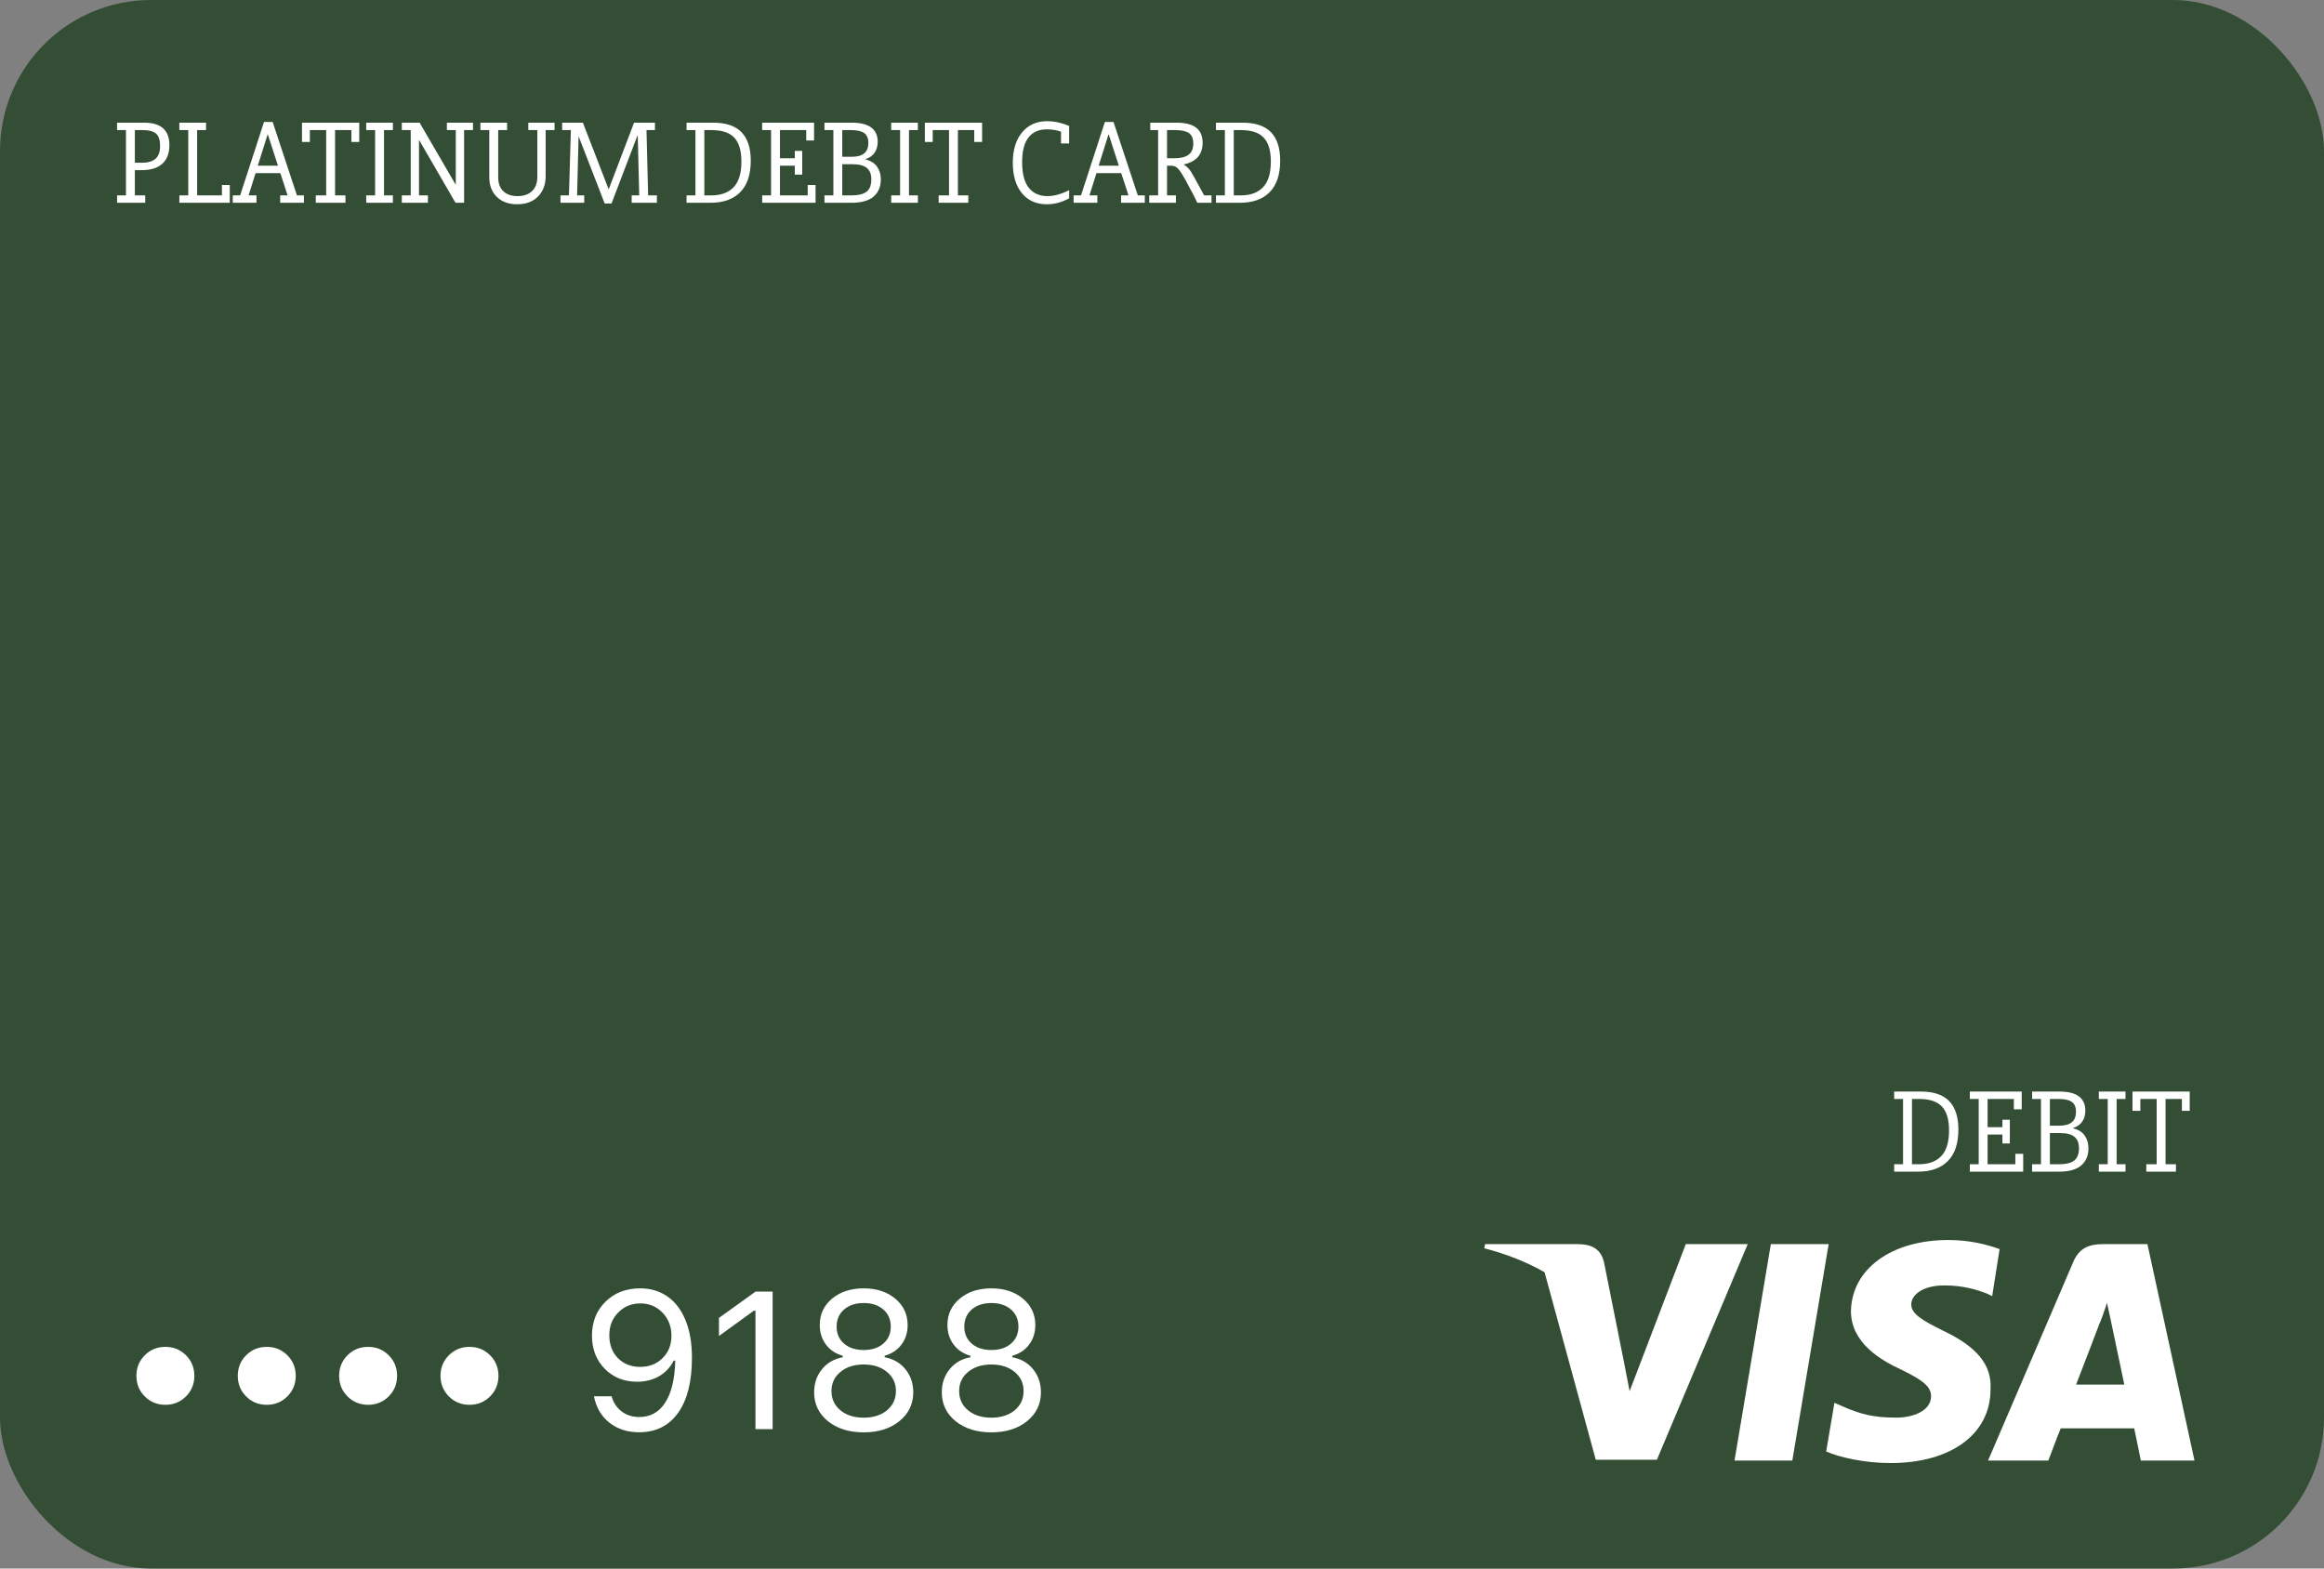 <svg width="200" height="135" viewBox="0 0 200 135" fill="none" xmlns="http://www.w3.org/2000/svg">
<rect x="0" y="0" width="200" height="135" fill="#808080" stroke="none"/>
<g clip-path="url(#clip0_2001_916)">
<rect width="200" height="135" rx="13" fill="#334E34"/>
<path fill-rule="evenodd" clip-rule="evenodd" d="M149.269 125.709H154.244L157.372 107.079H152.397L149.269 125.709ZM167.25 114.545C165.545 113.692 164.479 113.123 164.479 112.27C164.479 111.488 165.403 110.634 167.321 110.634C168.956 110.634 170.093 110.99 171.017 111.345L171.444 111.559L172.083 107.506C171.088 107.15 169.596 106.724 167.677 106.724C162.773 106.724 159.361 109.212 159.29 112.839C159.29 115.541 161.778 117.034 163.626 117.887C165.545 118.812 166.184 119.38 166.184 120.163C166.184 121.442 164.621 122.011 163.199 122.011C161.209 122.011 160.143 121.727 158.509 121.016L157.869 120.731L157.158 124.927C158.295 125.424 160.428 125.922 162.702 125.922C167.89 125.922 171.301 123.433 171.301 119.594C171.444 117.461 170.093 115.896 167.25 114.545ZM184.805 107.079H180.967C179.759 107.079 178.906 107.435 178.409 108.643L171.088 125.709H176.276C176.276 125.709 177.129 123.433 177.342 122.936C177.911 122.936 182.957 122.936 183.668 122.936C183.81 123.576 184.236 125.709 184.236 125.709H188.856L184.805 107.079ZM178.693 119.096C179.119 118.03 180.683 113.906 180.683 113.906C180.683 113.977 181.109 112.839 181.323 112.128L181.678 113.763C181.678 113.763 182.602 118.172 182.815 119.167H178.693V119.096ZM145.076 107.079L140.243 119.736L139.746 117.176L138.04 108.643C137.756 107.435 136.903 107.079 135.766 107.079H127.806L127.735 107.435C129.654 107.932 131.43 108.643 132.923 109.497L137.329 125.638H142.589L150.407 107.079H145.076Z" fill="white"/>
<path d="M16.004 120.187C15.523 120.668 14.932 120.908 14.232 120.908C13.533 120.908 12.942 120.668 12.461 120.187C11.979 119.705 11.739 119.115 11.739 118.415C11.739 117.715 11.979 117.124 12.461 116.643C12.942 116.162 13.533 115.921 14.232 115.921C14.932 115.921 15.523 116.162 16.004 116.643C16.485 117.124 16.726 117.715 16.726 118.415C16.726 119.115 16.485 119.705 16.004 120.187ZM24.728 120.187C24.246 120.668 23.656 120.908 22.956 120.908C22.256 120.908 21.665 120.668 21.184 120.187C20.703 119.705 20.462 119.115 20.462 118.415C20.462 117.715 20.703 117.124 21.184 116.643C21.665 116.162 22.256 115.921 22.956 115.921C23.656 115.921 24.246 116.162 24.728 116.643C25.209 117.124 25.45 117.715 25.45 118.415C25.45 119.115 25.209 119.705 24.728 120.187ZM33.451 120.187C32.97 120.668 32.379 120.908 31.679 120.908C30.979 120.908 30.389 120.668 29.908 120.187C29.426 119.705 29.186 119.115 29.186 118.415C29.186 117.715 29.426 117.124 29.908 116.643C30.389 116.162 30.979 115.921 31.679 115.921C32.379 115.921 32.97 116.162 33.451 116.643C33.932 117.124 34.173 117.715 34.173 118.415C34.173 119.115 33.932 119.705 33.451 120.187ZM42.175 120.187C41.693 120.668 41.103 120.908 40.403 120.908C39.703 120.908 39.112 120.668 38.631 120.187C38.15 119.705 37.909 119.115 37.909 118.415C37.909 117.715 38.15 117.124 38.631 116.643C39.112 116.162 39.703 115.921 40.403 115.921C41.103 115.921 41.693 116.162 42.175 116.643C42.656 117.124 42.896 117.715 42.896 118.415C42.896 119.115 42.656 119.705 42.175 120.187ZM54.995 123.271C53.989 123.271 53.136 122.995 52.436 122.442C51.741 121.884 51.301 121.13 51.115 120.178H52.633C52.791 120.731 53.081 121.165 53.502 121.483C53.929 121.8 54.432 121.958 55.011 121.958C55.974 121.958 56.72 121.543 57.251 120.712C57.787 119.88 58.074 118.677 58.112 117.102H58.046H58.014H57.981C57.691 117.677 57.27 118.125 56.718 118.448C56.165 118.765 55.536 118.923 54.831 118.923C53.705 118.923 52.775 118.552 52.042 117.808C51.309 117.059 50.943 116.11 50.943 114.962C50.943 113.769 51.331 112.793 52.108 112.033C52.884 111.268 53.88 110.885 55.093 110.885C55.979 110.885 56.756 111.115 57.423 111.574C58.09 112.033 58.607 112.7 58.973 113.575C59.356 114.472 59.547 115.571 59.547 116.873C59.547 118.907 59.151 120.482 58.358 121.597C57.565 122.713 56.444 123.271 54.995 123.271ZM53.174 116.889C53.672 117.392 54.312 117.644 55.093 117.644C55.876 117.644 56.518 117.392 57.021 116.889C57.53 116.386 57.784 115.744 57.784 114.962C57.784 114.169 57.527 113.507 57.013 112.977C56.504 112.446 55.87 112.181 55.11 112.181C54.35 112.181 53.713 112.443 53.199 112.968C52.69 113.488 52.436 114.136 52.436 114.912C52.436 115.722 52.682 116.381 53.174 116.889ZM65.014 123V112.804H64.883L61.873 114.986V113.428L65.023 111.164H66.491V123H65.014ZM77.396 122.319C76.603 122.959 75.581 123.279 74.329 123.279C73.076 123.279 72.051 122.959 71.252 122.319C70.46 121.674 70.063 120.845 70.063 119.834C70.063 119.063 70.287 118.401 70.736 117.849C71.184 117.297 71.78 116.952 72.524 116.815V116.684C71.922 116.52 71.441 116.2 71.08 115.724C70.725 115.249 70.547 114.688 70.547 114.043C70.547 113.119 70.9 112.361 71.605 111.771C72.316 111.18 73.224 110.885 74.329 110.885C75.433 110.885 76.338 111.18 77.043 111.771C77.754 112.361 78.11 113.119 78.11 114.043C78.11 114.694 77.932 115.254 77.577 115.724C77.227 116.195 76.746 116.515 76.133 116.684V116.815C76.877 116.952 77.473 117.297 77.921 117.849C78.37 118.401 78.594 119.063 78.594 119.834C78.594 120.845 78.195 121.674 77.396 122.319ZM72.327 121.384C72.841 121.805 73.508 122.016 74.329 122.016C75.149 122.016 75.816 121.805 76.33 121.384C76.844 120.958 77.101 120.405 77.101 119.727C77.101 119.049 76.844 118.5 76.33 118.079C75.816 117.652 75.149 117.439 74.329 117.439C73.508 117.439 72.841 117.652 72.327 118.079C71.813 118.5 71.556 119.049 71.556 119.727C71.556 120.405 71.813 120.958 72.327 121.384ZM72.639 115.642C73.065 116.009 73.629 116.192 74.329 116.192C75.028 116.192 75.592 116.009 76.018 115.642C76.445 115.271 76.658 114.784 76.658 114.182C76.658 113.57 76.445 113.078 76.018 112.706C75.592 112.334 75.028 112.148 74.329 112.148C73.629 112.148 73.065 112.334 72.639 112.706C72.212 113.078 71.999 113.57 71.999 114.182C71.999 114.784 72.212 115.271 72.639 115.642ZM88.383 122.319C87.591 122.959 86.568 123.279 85.316 123.279C84.064 123.279 83.038 122.959 82.24 122.319C81.447 121.674 81.05 120.845 81.05 119.834C81.05 119.063 81.275 118.401 81.723 117.849C82.171 117.297 82.767 116.952 83.511 116.815V116.684C82.91 116.52 82.428 116.2 82.068 115.724C81.712 115.249 81.534 114.688 81.534 114.043C81.534 113.119 81.887 112.361 82.593 111.771C83.303 111.18 84.211 110.885 85.316 110.885C86.42 110.885 87.325 111.18 88.031 111.771C88.742 112.361 89.097 113.119 89.097 114.043C89.097 114.694 88.919 115.254 88.564 115.724C88.214 116.195 87.733 116.515 87.12 116.684V116.815C87.864 116.952 88.46 117.297 88.909 117.849C89.357 118.401 89.581 119.063 89.581 119.834C89.581 120.845 89.182 121.674 88.383 122.319ZM83.314 121.384C83.828 121.805 84.496 122.016 85.316 122.016C86.136 122.016 86.803 121.805 87.317 121.384C87.831 120.958 88.088 120.405 88.088 119.727C88.088 119.049 87.831 118.5 87.317 118.079C86.803 117.652 86.136 117.439 85.316 117.439C84.496 117.439 83.828 117.652 83.314 118.079C82.8 118.5 82.543 119.049 82.543 119.727C82.543 120.405 82.8 120.958 83.314 121.384ZM83.626 115.642C84.053 116.009 84.616 116.192 85.316 116.192C86.016 116.192 86.579 116.009 87.005 115.642C87.432 115.271 87.645 114.784 87.645 114.182C87.645 113.57 87.432 113.078 87.005 112.706C86.579 112.334 86.016 112.148 85.316 112.148C84.616 112.148 84.053 112.334 83.626 112.706C83.2 113.078 82.986 113.57 82.986 114.182C82.986 114.784 83.2 115.271 83.626 115.642Z" fill="white"/>
<path fill-rule="evenodd" clip-rule="evenodd" d="M163.01 100.203H163.775V94.585H163.01V93.946H165.294C166.4 93.946 167.217 94.221 167.745 94.77C168.272 95.319 168.536 96.134 168.536 97.215C168.536 98.407 168.236 99.309 167.636 99.922C167.036 100.535 166.179 100.841 165.064 100.841H163.01V100.203ZM164.541 100.203H165.154C165.979 100.203 166.615 99.969 167.062 99.501C167.508 99.033 167.732 98.296 167.732 97.292C167.732 96.356 167.528 95.67 167.119 95.236C166.711 94.802 166.056 94.585 165.154 94.585H164.541V100.203ZM173.437 100.203V99.309H174.113V100.841H169.519V100.203H170.284V94.585H169.519V93.946H173.985V95.478H173.309V94.585H171.05V97.011H172.326V96.372H172.964V98.415H172.326V97.649H171.05V100.203H173.437ZM178.414 97.113C178.865 97.224 179.197 97.432 179.41 97.739C179.622 98.045 179.729 98.407 179.729 98.824C179.729 99.454 179.522 99.948 179.11 100.305C178.697 100.663 178.061 100.841 177.202 100.841H174.879V100.203H175.645V94.585H174.879V93.946H177.215C177.98 93.946 178.546 94.087 178.912 94.368C179.278 94.649 179.461 95.053 179.461 95.581C179.461 95.938 179.378 96.247 179.212 96.506C179.046 96.766 178.78 96.96 178.414 97.087V97.113ZM177.227 100.203C177.797 100.203 178.221 100.099 178.497 99.89C178.774 99.681 178.912 99.326 178.912 98.824C178.912 98.381 178.782 98.053 178.523 97.841C178.263 97.628 177.853 97.521 177.291 97.521H176.41V100.203H177.227ZM177.227 96.883C178.18 96.883 178.657 96.487 178.657 95.696C178.657 95.296 178.537 95.01 178.299 94.84C178.061 94.67 177.682 94.585 177.163 94.585H176.41V96.883H177.227ZM180.622 100.203H181.388V94.585H180.622V93.946H182.919V94.585H182.154V100.203H182.919V100.841H180.622V100.203ZM184.706 100.203H185.599V94.585H184.196V95.606H183.519V93.946H188.445V95.606H187.769V94.585H186.365V100.203H187.259V100.841H184.706V100.203Z" fill="white"/>
<path fill-rule="evenodd" clip-rule="evenodd" d="M11.606 14.644V16.815H12.499V17.453H10.075V16.815H10.84V11.197H10.075V10.558H12.384C13.133 10.558 13.686 10.722 14.044 11.05C14.401 11.378 14.58 11.852 14.58 12.474C14.58 13.18 14.378 13.719 13.973 14.089C13.569 14.459 12.98 14.644 12.206 14.644H11.606ZM12.244 14.006C12.738 14.006 13.116 13.893 13.38 13.668C13.644 13.442 13.776 13.074 13.776 12.563C13.776 12.044 13.656 11.687 13.418 11.491C13.18 11.295 12.81 11.197 12.308 11.197H11.606V14.006H12.244ZM17.732 11.197H16.966V16.815H19.098V15.921H19.774V17.453H15.435V16.815H16.201V11.197H15.435V10.558H17.732V11.197ZM22.071 16.814V17.453H20.029V16.814H20.667L22.722 10.494H23.462L25.555 16.814H26.155V17.453H24.113V16.814H24.751L24.126 14.899H21.995L21.395 16.814H22.071ZM23.028 11.58L22.186 14.261H23.922L23.054 11.58H23.028ZM27.176 16.815H28.07V11.197H26.666V12.218H25.989V10.558H30.916V12.218H30.239V11.197H28.835V16.815H29.729V17.453H27.176V16.815ZM31.515 16.815H32.281V11.197H31.515V10.558H33.813V11.197H33.047V16.815H33.813V17.453H31.515V16.815ZM39.224 11.197H38.458V10.558H40.705V11.197H39.939V17.453H39.199L36.084 12.078H36.059V16.815H36.825V17.453H34.579V16.815H35.344V11.197H34.579V10.558H36.11L39.199 15.87H39.224V11.197ZM42.874 15.245C42.874 15.781 43.023 16.187 43.321 16.464C43.619 16.741 44.019 16.879 44.521 16.879C45.065 16.879 45.488 16.734 45.791 16.445C46.093 16.155 46.243 15.742 46.243 15.206V11.197H45.465V10.558H47.724V11.197H46.958V15.168C46.958 15.883 46.739 16.464 46.301 16.911C45.863 17.358 45.265 17.581 44.508 17.581C43.776 17.581 43.193 17.37 42.759 16.949C42.325 16.528 42.108 15.964 42.108 15.257V11.197H41.343V10.558H43.64V11.197H42.874V15.245ZM54.858 11.669L52.625 17.517H52.038L49.817 11.784H49.791L49.664 16.815H50.276V17.453H48.234V16.815H48.962L49.128 11.197H48.375V10.558H50.162L52.37 16.266H52.395L54.565 10.558H56.364V11.197H55.637L55.777 16.815H56.53V17.453H54.361V16.815H55.011L54.884 11.669H54.858ZM59.083 16.815H59.848V11.197H59.083V10.558H61.367C62.473 10.558 63.29 10.833 63.818 11.382C64.345 11.931 64.609 12.746 64.609 13.827C64.609 15.019 64.309 15.921 63.709 16.534C63.109 17.147 62.252 17.453 61.137 17.453H59.083V16.815ZM60.614 16.815H61.227C62.052 16.815 62.688 16.581 63.135 16.113C63.581 15.645 63.805 14.909 63.805 13.904C63.805 12.968 63.6 12.282 63.192 11.848C62.784 11.414 62.129 11.197 61.227 11.197H60.614V16.815ZM69.51 16.815V15.921H70.186V17.453H65.591V16.815H66.357V11.197H65.591V10.558H70.058V12.091H69.382V11.197H67.123V13.623H68.399V12.984H69.037V15.027H68.399V14.261H67.123V16.815H69.51ZM74.487 13.725C74.938 13.836 75.27 14.044 75.482 14.351C75.695 14.657 75.802 15.019 75.802 15.436C75.802 16.066 75.595 16.56 75.183 16.917C74.77 17.275 74.134 17.453 73.275 17.453H70.952V16.815H71.718V11.197H70.952V10.558H73.287C74.053 10.558 74.619 10.699 74.985 10.98C75.35 11.261 75.534 11.665 75.534 12.193C75.534 12.55 75.451 12.859 75.285 13.118C75.119 13.378 74.853 13.572 74.487 13.7V13.725ZM73.3 16.815C73.87 16.815 74.293 16.711 74.57 16.502C74.847 16.294 74.985 15.938 74.985 15.436C74.985 14.993 74.855 14.666 74.596 14.453C74.336 14.24 73.926 14.134 73.364 14.134H72.483V16.815H73.3ZM73.3 13.495C74.253 13.495 74.73 13.1 74.73 12.308C74.73 11.908 74.611 11.623 74.372 11.452C74.134 11.282 73.755 11.197 73.236 11.197H72.483V13.495H73.3ZM76.695 16.815H77.461V11.197H76.695V10.558H78.992V11.197H78.226V16.815H78.992V17.453H76.695V16.815ZM80.779 16.815H81.672V11.197H80.269V12.218H79.592V10.558H84.518V12.218H83.842V11.197H82.438V16.815H83.332V17.453H80.779V16.815ZM92.01 17.07C91.38 17.411 90.742 17.581 90.096 17.581C89.185 17.581 88.468 17.264 87.945 16.63C87.422 15.996 87.16 15.121 87.16 14.006C87.16 12.899 87.428 12.027 87.964 11.388C88.5 10.75 89.215 10.431 90.108 10.431C90.729 10.431 91.363 10.567 92.01 10.839V12.346H91.308V11.337C90.968 11.201 90.559 11.133 90.083 11.133C89.402 11.133 88.879 11.365 88.513 11.829C88.147 12.293 87.964 13.001 87.964 13.955C87.964 14.951 88.156 15.687 88.538 16.164C88.921 16.64 89.453 16.879 90.134 16.879C90.704 16.879 91.329 16.709 92.01 16.368V17.07ZM94.435 16.814V17.453H92.393V16.814H93.031L95.086 10.494H95.826L97.919 16.814H98.519V17.453H96.477V16.814H97.115L96.49 14.899H94.358L93.758 16.814H94.435ZM95.392 11.58L94.55 14.261H96.285L95.418 11.58H95.392ZM100.433 16.815H101.199V17.453H98.902V16.815H99.667V11.197H98.991V10.558H101.212C102.003 10.558 102.582 10.703 102.947 10.992C103.313 11.282 103.496 11.712 103.496 12.282C103.496 13.295 102.96 13.916 101.888 14.146V14.172C102.007 14.24 102.135 14.344 102.271 14.485C102.407 14.625 102.577 14.887 102.781 15.27L103.624 16.815H104.262V17.453H103.037C102.935 17.224 102.837 17.019 102.743 16.84C102.65 16.662 102.56 16.496 102.475 16.343L102.003 15.461C101.833 15.164 101.697 14.938 101.595 14.785C101.492 14.632 101.378 14.504 101.25 14.402C101.122 14.308 100.956 14.261 100.752 14.261H100.433V16.815ZM101.046 13.623C101.59 13.623 102.001 13.523 102.277 13.323C102.554 13.123 102.692 12.802 102.692 12.359C102.692 11.925 102.567 11.623 102.316 11.452C102.065 11.282 101.671 11.197 101.135 11.197H100.433V13.623H101.046ZM104.645 16.815H105.411V11.197H104.645V10.558H106.929C108.035 10.558 108.852 10.833 109.38 11.382C109.907 11.931 110.171 12.746 110.171 13.827C110.171 15.019 109.871 15.921 109.271 16.534C108.671 17.147 107.814 17.453 106.7 17.453H104.645V16.815ZM106.176 16.815H106.789C107.614 16.815 108.25 16.581 108.697 16.113C109.144 15.645 109.367 14.909 109.367 13.904C109.367 12.968 109.163 12.282 108.754 11.848C108.346 11.414 107.691 11.197 106.789 11.197H106.176V16.815Z" fill="white"/>
</g>
<defs>
<clipPath id="clip0_2001_916">
<rect width="200" height="135" rx="13" fill="white"/>
</clipPath>
</defs>
</svg>
